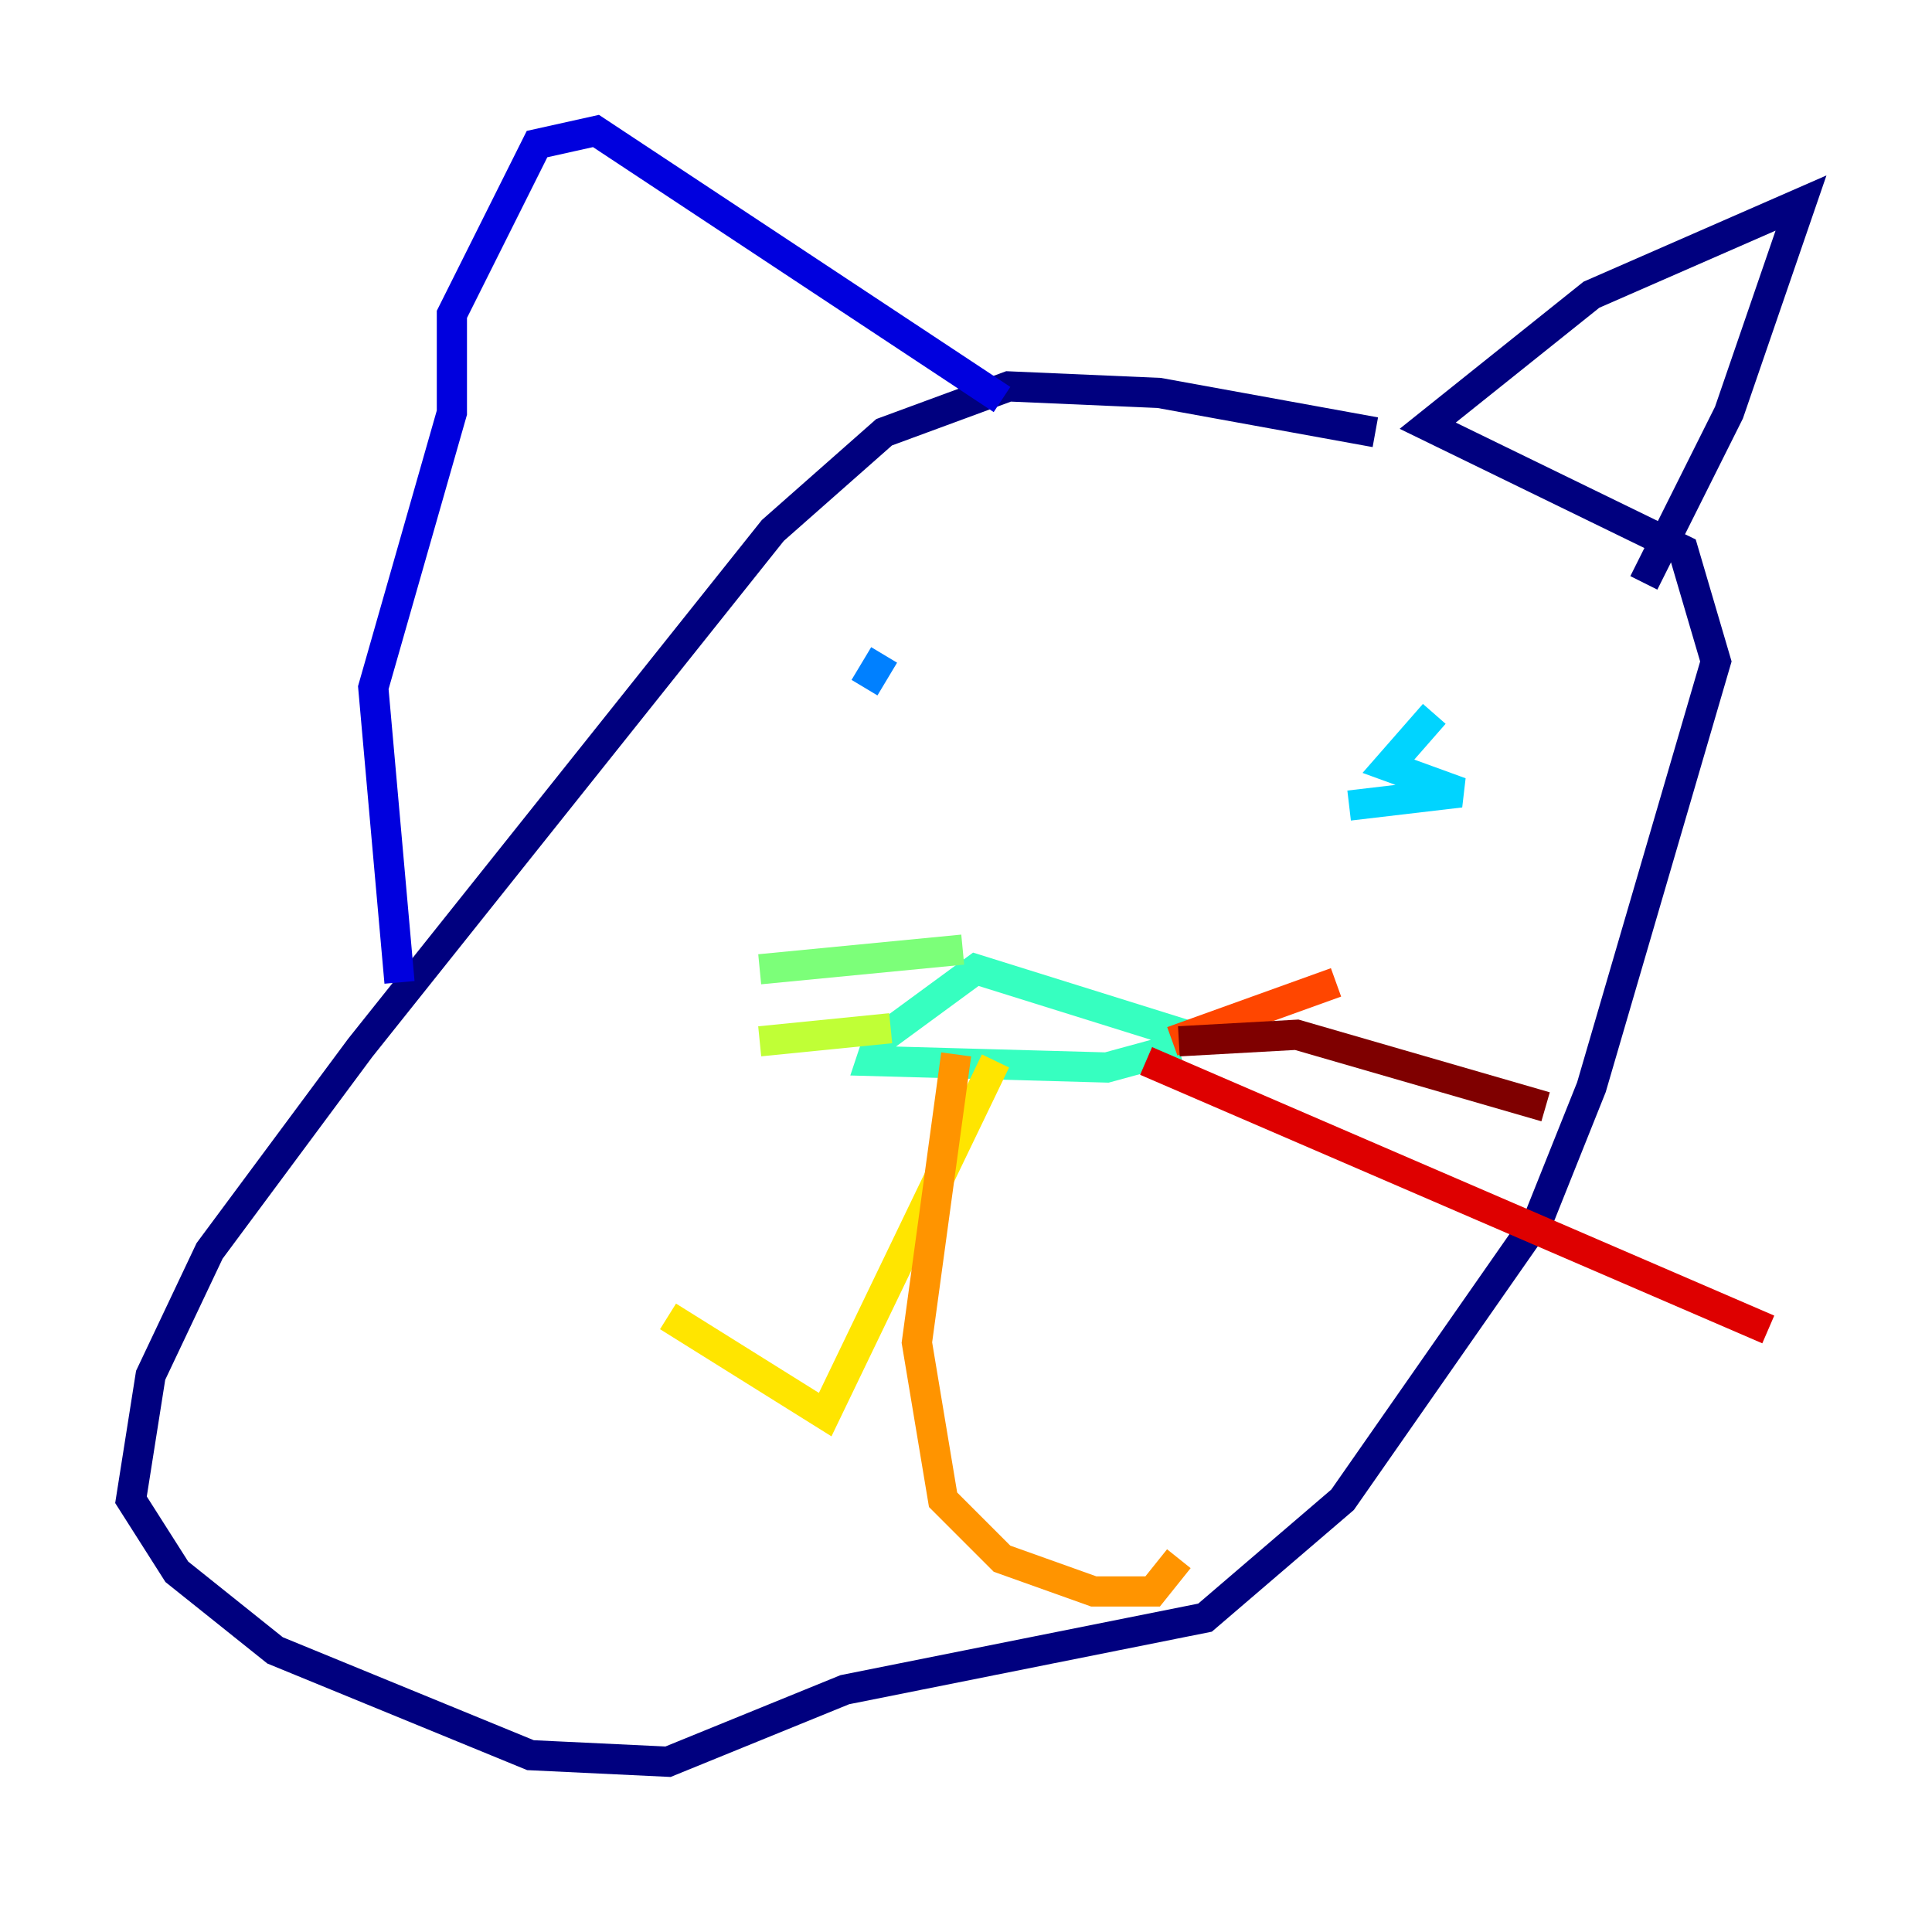 <?xml version="1.0" encoding="utf-8" ?>
<svg baseProfile="tiny" height="128" version="1.2" viewBox="0,0,128,128" width="128" xmlns="http://www.w3.org/2000/svg" xmlns:ev="http://www.w3.org/2001/xml-events" xmlns:xlink="http://www.w3.org/1999/xlink"><defs /><polyline fill="none" points="91.119,28.637 76.8,26.034 66.82,25.6 58.576,28.637 51.2,35.146 23.864,69.424 13.885,82.875 9.98,91.119 8.678,99.363 11.715,104.136 18.224,109.342 35.146,116.285 44.258,116.719 55.973,111.946 79.837,107.173 88.949,99.363 101.966,80.705 105.437,72.027 113.681,43.824 111.512,36.447 94.59,28.203 105.437,19.525 119.322,13.451 114.549,27.336 108.909,38.617" stroke="#00007f" stroke-width="2" /><polyline fill="none" points="66.386,26.468 39.485,8.678 35.58,9.546 29.939,20.827 29.939,27.336 24.732,45.559 26.468,65.085" stroke="#0000de" stroke-width="2" /><polyline fill="none" points="58.576,62.047 58.576,62.047" stroke="#0028ff" stroke-width="2" /><polyline fill="none" points="58.576,43.39 57.275,45.559" stroke="#0080ff" stroke-width="2" /><polyline fill="none" points="95.024,47.295 91.986,50.766 96.759,52.502 89.383,53.37" stroke="#00d4ff" stroke-width="2" /><polyline fill="none" points="78.536,68.556 64.651,64.217 58.142,68.99 57.709,70.291 73.329,70.725 78.102,69.424" stroke="#36ffc0" stroke-width="2" /><polyline fill="none" points="63.783,62.915 50.332,64.217" stroke="#7cff79" stroke-width="2" /><polyline fill="none" points="59.01,68.122 50.332,68.99" stroke="#c0ff36" stroke-width="2" /><polyline fill="none" points="65.953,70.291 54.671,93.722 44.258,87.214" stroke="#ffe500" stroke-width="2" /><polyline fill="none" points="63.349,69.858 60.746,88.949 62.481,99.363 66.386,103.268 72.461,105.437 76.366,105.437 78.102,103.268" stroke="#ff9400" stroke-width="2" /><polyline fill="none" points="77.668,68.99 88.515,65.085" stroke="#ff4600" stroke-width="2" /><polyline fill="none" points="75.932,70.291 117.153,88.081" stroke="#de0000" stroke-width="2" /><polyline fill="none" points="78.102,68.99 85.912,68.556 102.4,73.329" stroke="#7f0000" stroke-width="2" /></svg>